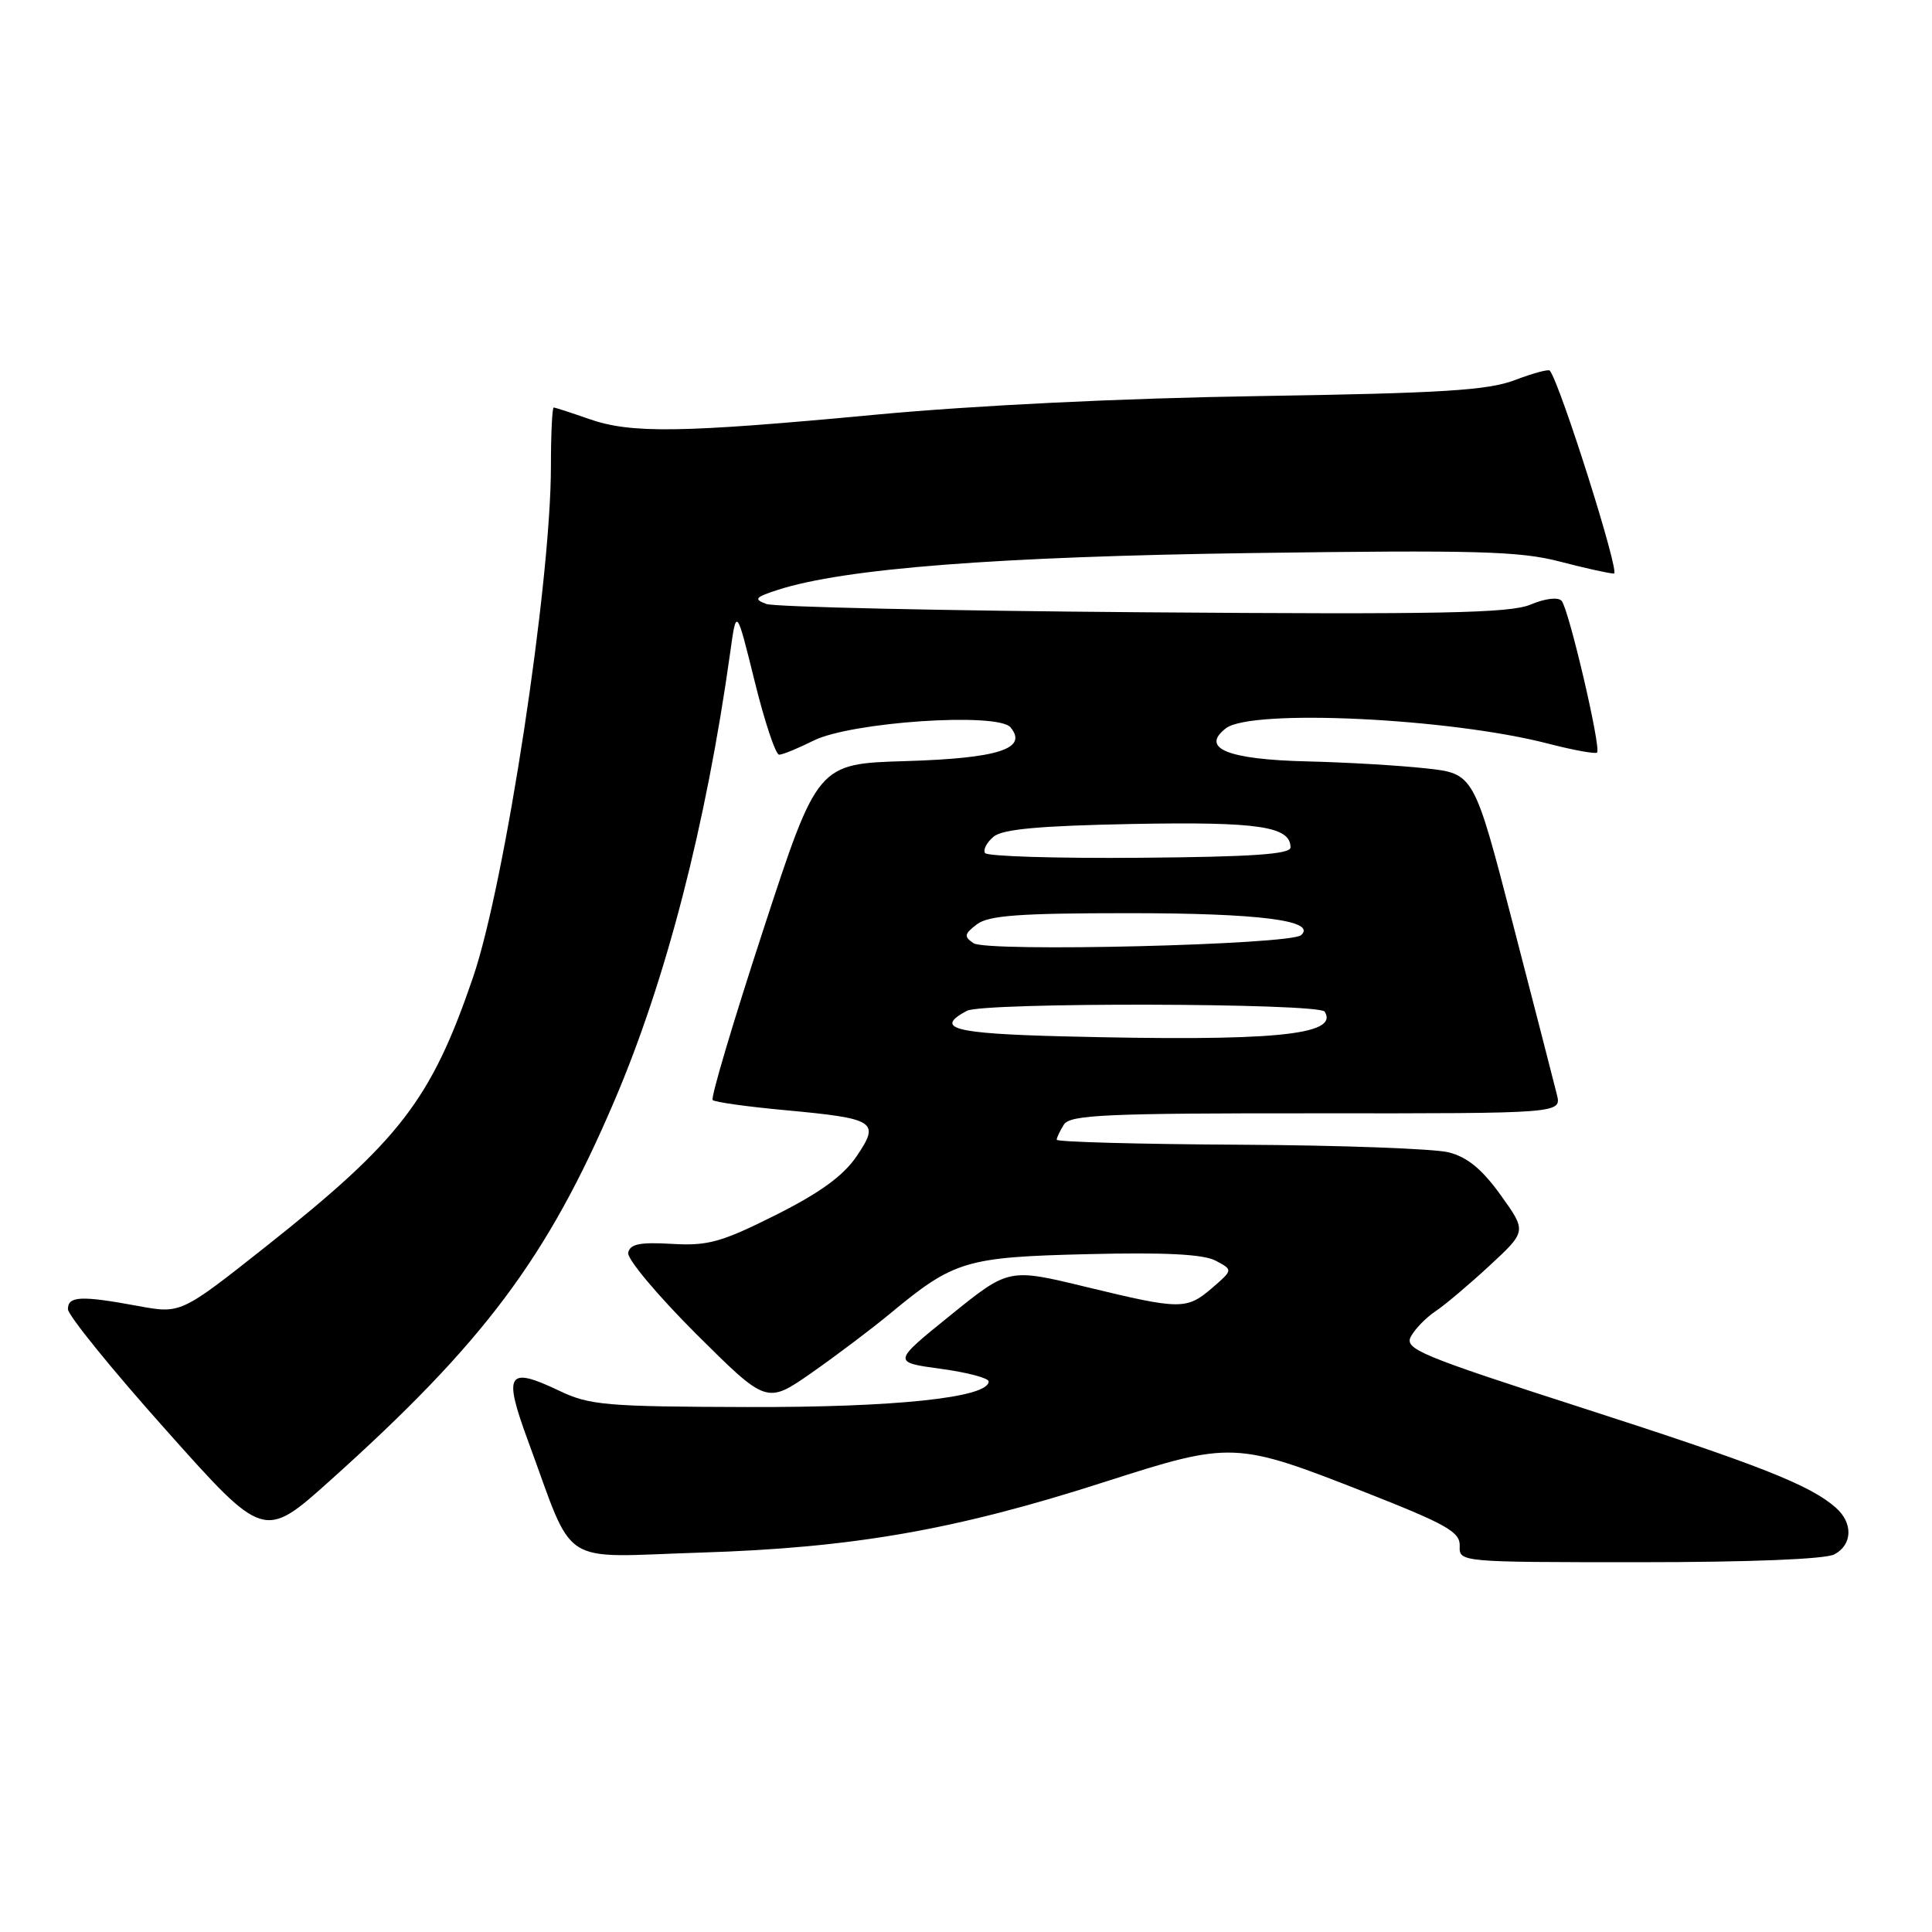 <?xml version="1.0" encoding="UTF-8" standalone="no"?>
<!DOCTYPE svg PUBLIC "-//W3C//DTD SVG 1.1//EN" "http://www.w3.org/Graphics/SVG/1.1/DTD/svg11.dtd" >
<svg xmlns="http://www.w3.org/2000/svg" xmlns:xlink="http://www.w3.org/1999/xlink" version="1.1" viewBox="0 0 256 256">
 <g >
 <path fill="currentColor"
d=" M 243.07 205.96 C 245.47 204.68 245.56 201.80 243.25 199.77 C 239.81 196.75 233.16 194.13 209.74 186.58 C 188.15 179.62 186.06 178.75 186.95 177.10 C 187.48 176.10 188.95 174.59 190.21 173.75 C 191.47 172.91 194.70 170.18 197.40 167.68 C 202.29 163.15 202.29 163.15 198.85 158.36 C 196.39 154.93 194.42 153.31 191.95 152.69 C 190.05 152.21 177.59 151.75 164.25 151.68 C 150.91 151.61 140.01 151.31 140.02 151.02 C 140.02 150.74 140.46 149.82 140.98 149.00 C 141.80 147.72 146.62 147.50 174.43 147.52 C 206.92 147.54 206.92 147.54 206.29 145.02 C 205.95 143.63 203.34 133.50 200.49 122.50 C 195.31 102.50 195.31 102.50 188.91 101.81 C 185.38 101.42 178.32 101.01 173.22 100.89 C 162.66 100.64 159.01 99.15 162.44 96.50 C 165.81 93.90 192.07 95.15 205.12 98.53 C 208.48 99.40 211.40 99.93 211.62 99.72 C 212.19 99.14 207.87 80.67 206.92 79.61 C 206.45 79.09 204.72 79.30 202.81 80.11 C 200.09 81.25 190.93 81.43 151.51 81.13 C 125.12 80.93 102.63 80.43 101.55 80.03 C 99.84 79.40 100.04 79.14 103.04 78.17 C 111.82 75.32 132.12 73.75 166.00 73.28 C 195.49 72.87 201.39 73.03 206.64 74.40 C 210.02 75.28 213.27 76.00 213.86 76.00 C 214.70 76.00 206.74 50.84 205.36 49.11 C 205.19 48.89 203.10 49.46 200.71 50.37 C 197.16 51.72 191.12 52.10 166.94 52.48 C 148.81 52.76 129.24 53.71 116.00 54.95 C 90.16 57.38 83.59 57.47 78.00 55.50 C 75.66 54.68 73.58 54.00 73.37 54.00 C 73.17 54.00 73.00 57.50 73.00 61.78 C 73.00 77.26 66.93 117.07 62.68 129.50 C 57.14 145.72 52.98 151.11 35.26 165.15 C 23.96 174.09 23.96 174.09 18.30 173.05 C 10.73 171.65 9.00 171.73 9.00 173.47 C 9.00 174.27 14.84 181.48 21.99 189.48 C 34.97 204.04 34.97 204.04 43.74 196.18 C 64.14 177.88 72.52 166.68 81.43 145.82 C 88.26 129.83 93.56 109.32 96.75 86.50 C 97.58 80.50 97.58 80.50 99.99 90.25 C 101.31 95.61 102.77 100.00 103.24 100.00 C 103.70 100.00 105.75 99.16 107.79 98.14 C 112.74 95.66 132.22 94.35 133.90 96.38 C 136.25 99.21 132.28 100.48 120.01 100.85 C 108.33 101.20 108.33 101.20 101.13 123.23 C 97.17 135.34 94.15 145.48 94.43 145.76 C 94.71 146.04 99.02 146.64 104.00 147.10 C 116.05 148.22 116.64 148.59 113.50 153.22 C 111.73 155.82 108.64 158.06 102.76 161.01 C 95.56 164.61 93.80 165.10 89.02 164.82 C 84.76 164.57 83.47 164.84 83.24 166.00 C 83.08 166.82 87.15 171.67 92.27 176.78 C 101.59 186.05 101.59 186.05 107.55 181.90 C 110.82 179.61 115.53 176.06 118.00 174.01 C 126.41 167.04 127.97 166.57 144.15 166.18 C 154.42 165.93 159.48 166.19 161.09 167.05 C 163.38 168.27 163.38 168.27 160.64 170.64 C 157.22 173.57 156.48 173.57 143.89 170.52 C 133.66 168.04 133.66 168.04 125.95 174.27 C 118.24 180.50 118.24 180.50 124.62 181.37 C 128.13 181.84 131.00 182.60 131.00 183.05 C 131.00 185.19 118.66 186.50 99.00 186.44 C 80.30 186.39 78.11 186.20 74.10 184.28 C 67.24 181.01 66.66 181.94 69.94 190.85 C 76.25 207.96 73.76 206.33 92.75 205.73 C 113.01 205.10 126.57 202.73 146.29 196.39 C 163.23 190.95 163.67 190.96 181.06 197.80 C 191.72 202.00 193.49 203.00 193.42 204.85 C 193.34 206.99 193.42 207.00 217.24 207.00 C 231.80 207.00 241.89 206.60 243.07 205.96 Z  M 140.75 137.32 C 126.33 136.95 123.76 136.27 128.11 133.94 C 130.26 132.79 174.81 132.89 175.53 134.05 C 177.47 137.19 168.64 138.02 140.75 137.32 Z  M 129.00 124.98 C 127.70 124.10 127.76 123.76 129.44 122.48 C 130.99 121.30 135.05 121.00 149.63 121.00 C 166.86 121.00 174.52 121.98 172.41 123.91 C 171.01 125.20 130.79 126.18 129.00 124.98 Z  M 130.52 113.03 C 130.24 112.59 130.76 111.61 131.66 110.86 C 132.87 109.86 137.76 109.42 150.09 109.18 C 166.76 108.87 171.00 109.50 171.00 112.29 C 171.00 113.19 165.93 113.54 151.00 113.66 C 140.01 113.75 130.79 113.47 130.52 113.03 Z "/>
</g>
</svg>